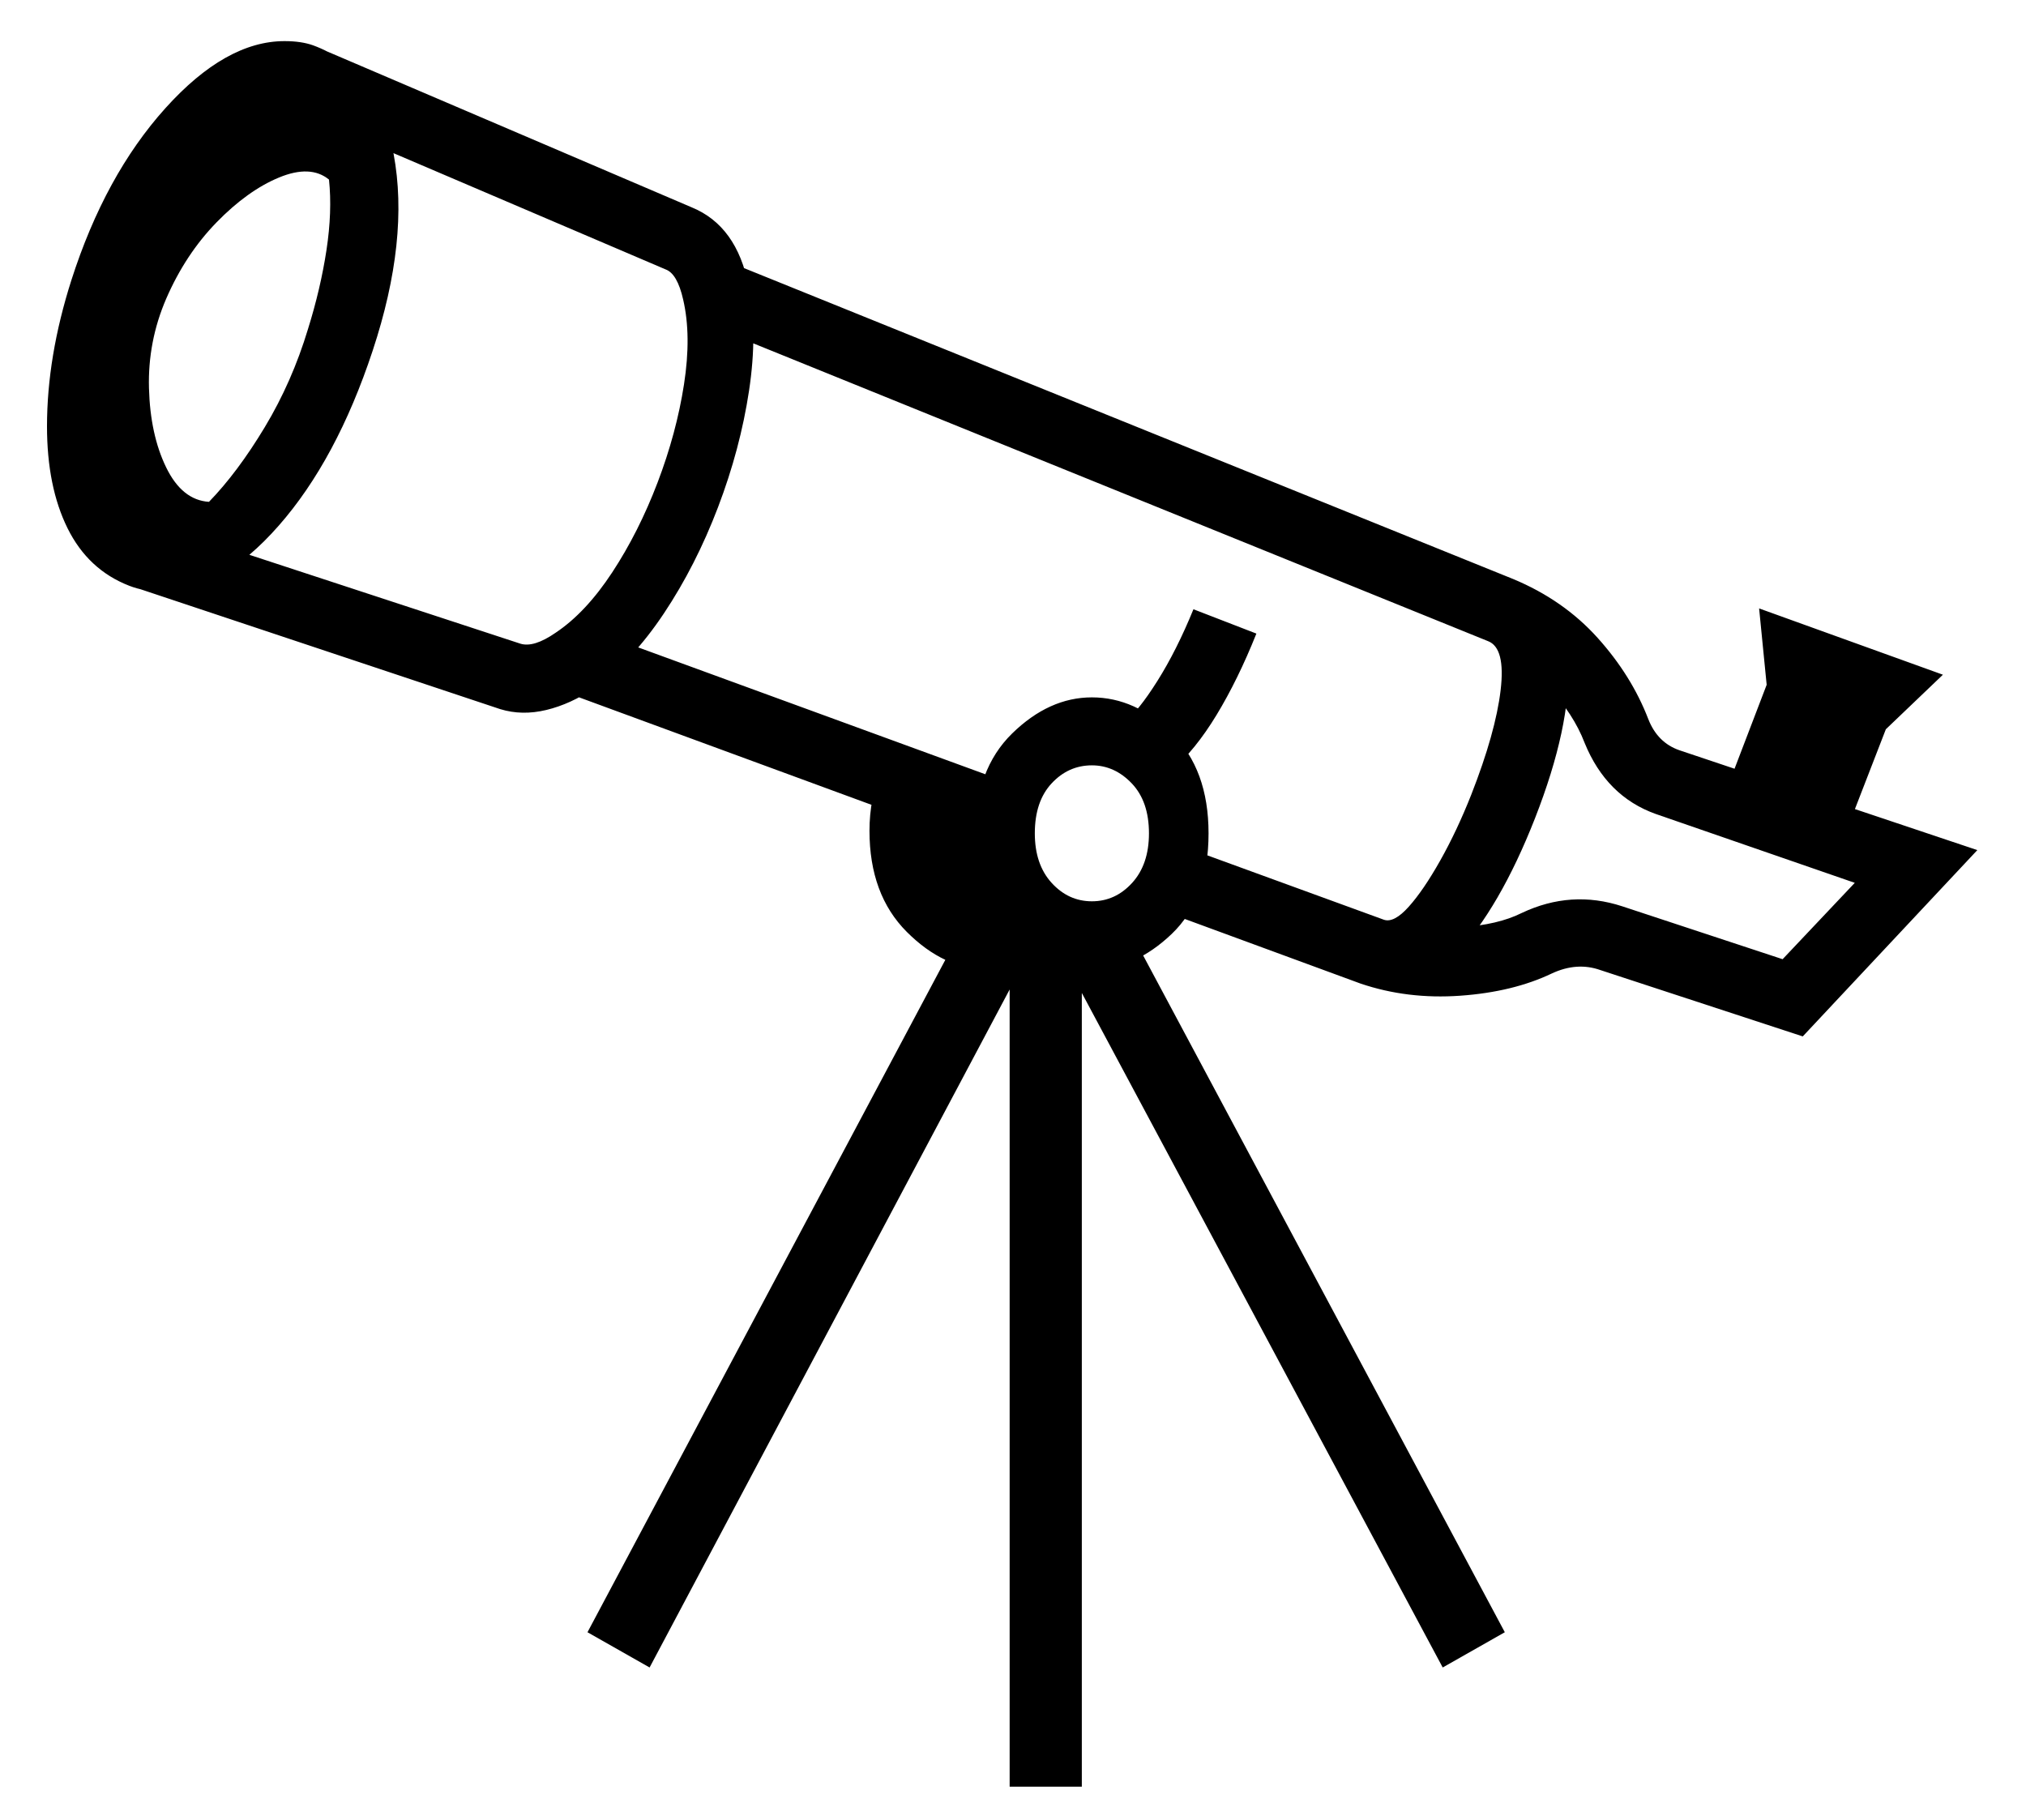<?xml version="1.0" standalone="no"?>
<!DOCTYPE svg PUBLIC "-//W3C//DTD SVG 1.1//EN" "http://www.w3.org/Graphics/SVG/1.1/DTD/svg11.dtd">
<svg xmlns="http://www.w3.org/2000/svg" xmlns:xlink="http://www.w3.org/1999/xlink" version="1.1"
   viewBox="94 -151 2414 2169">
   <path fill="currentColor"
      d="M1756 950q34 7 78.5 4t72.5 -17q59 -28 120 -8l191 63l86 -91l-237 -82q-59 -21 -85 -85q-13 -34 -43.5 -67t-62.5 -49l21 -79q60 25 100.5 70t60.5 97q11 28 37 37l355 119l-208 222l-241 -79q-28 -10 -58 4q-46 22 -109 26.5t-119 -14.5zM2155 780l44 -115l-9 -91
l219 79l-68 65l-43 111zM1488 852l255 93q12 4 29.5 -15.5t37.5 -55t37 -78.5q29 -74 35 -124.5t-15 -58.5l-935 -379l30 -73l935 378q62 25 65.5 100t-39.5 185q-42 107 -94.5 163t-113.5 34l-253 -93zM249 547l35 -72l430 141q16 5 42 -13q36 -24 67.5 -72t54 -107
t31.5 -117t-1 -101q-7 -31 -21 -36l-440 -188l22 -78l449 192q54 22 68 94q11 55 0.5 124.5t-37 139t-64.5 126.5t-83 89q-28 19 -57 26t-55 -1zM1428 935l459 859l-74 42l-459 -858zM1297 957h86v1021h-86v-1021zM1266 907l73 42l-471 887l-74 -42zM1252 852l-487 -179
l28 -75l487 178zM1434 709q16 -12 39 -48.5t43 -85.5l75 29q-22 55 -47.5 97t-53.5 66zM179 183q40 -125 112 -205t142 -80q20 0 34 5q77 28 96 129.5t-25 234.5q-43 130 -112 208.5t-139 78.5q-21 0 -39 -7q-49 -19 -73.5 -68.5t-24.5 -121.5q0 -83 29 -174zM292 205
q-22 51 -20.5 106.5t20.5 94.5t51 41q34 -35 66.5 -89t51.5 -117q15 -48 22 -94t3 -84q-22 -18 -59.5 -2.5t-74.5 53.5t-60 91zM1463 842q0 -38 -20.5 -59.5t-47.5 -21.5q-28 0 -48 21.5t-20 59.5q0 37 20 59t48 22t48 -22t20 -59zM1256 842q0 -76 44 -119t95 -43
q52 0 95.5 43t43.5 119q0 78 -44 120t-95 42q-52 0 -95.5 -42t-43.5 -120zM1130 839q0 -39 14 -72l150 50l12 88l89 99h-125q-51 0 -95.5 -44.5t-44.5 -120.5z" />
</svg>